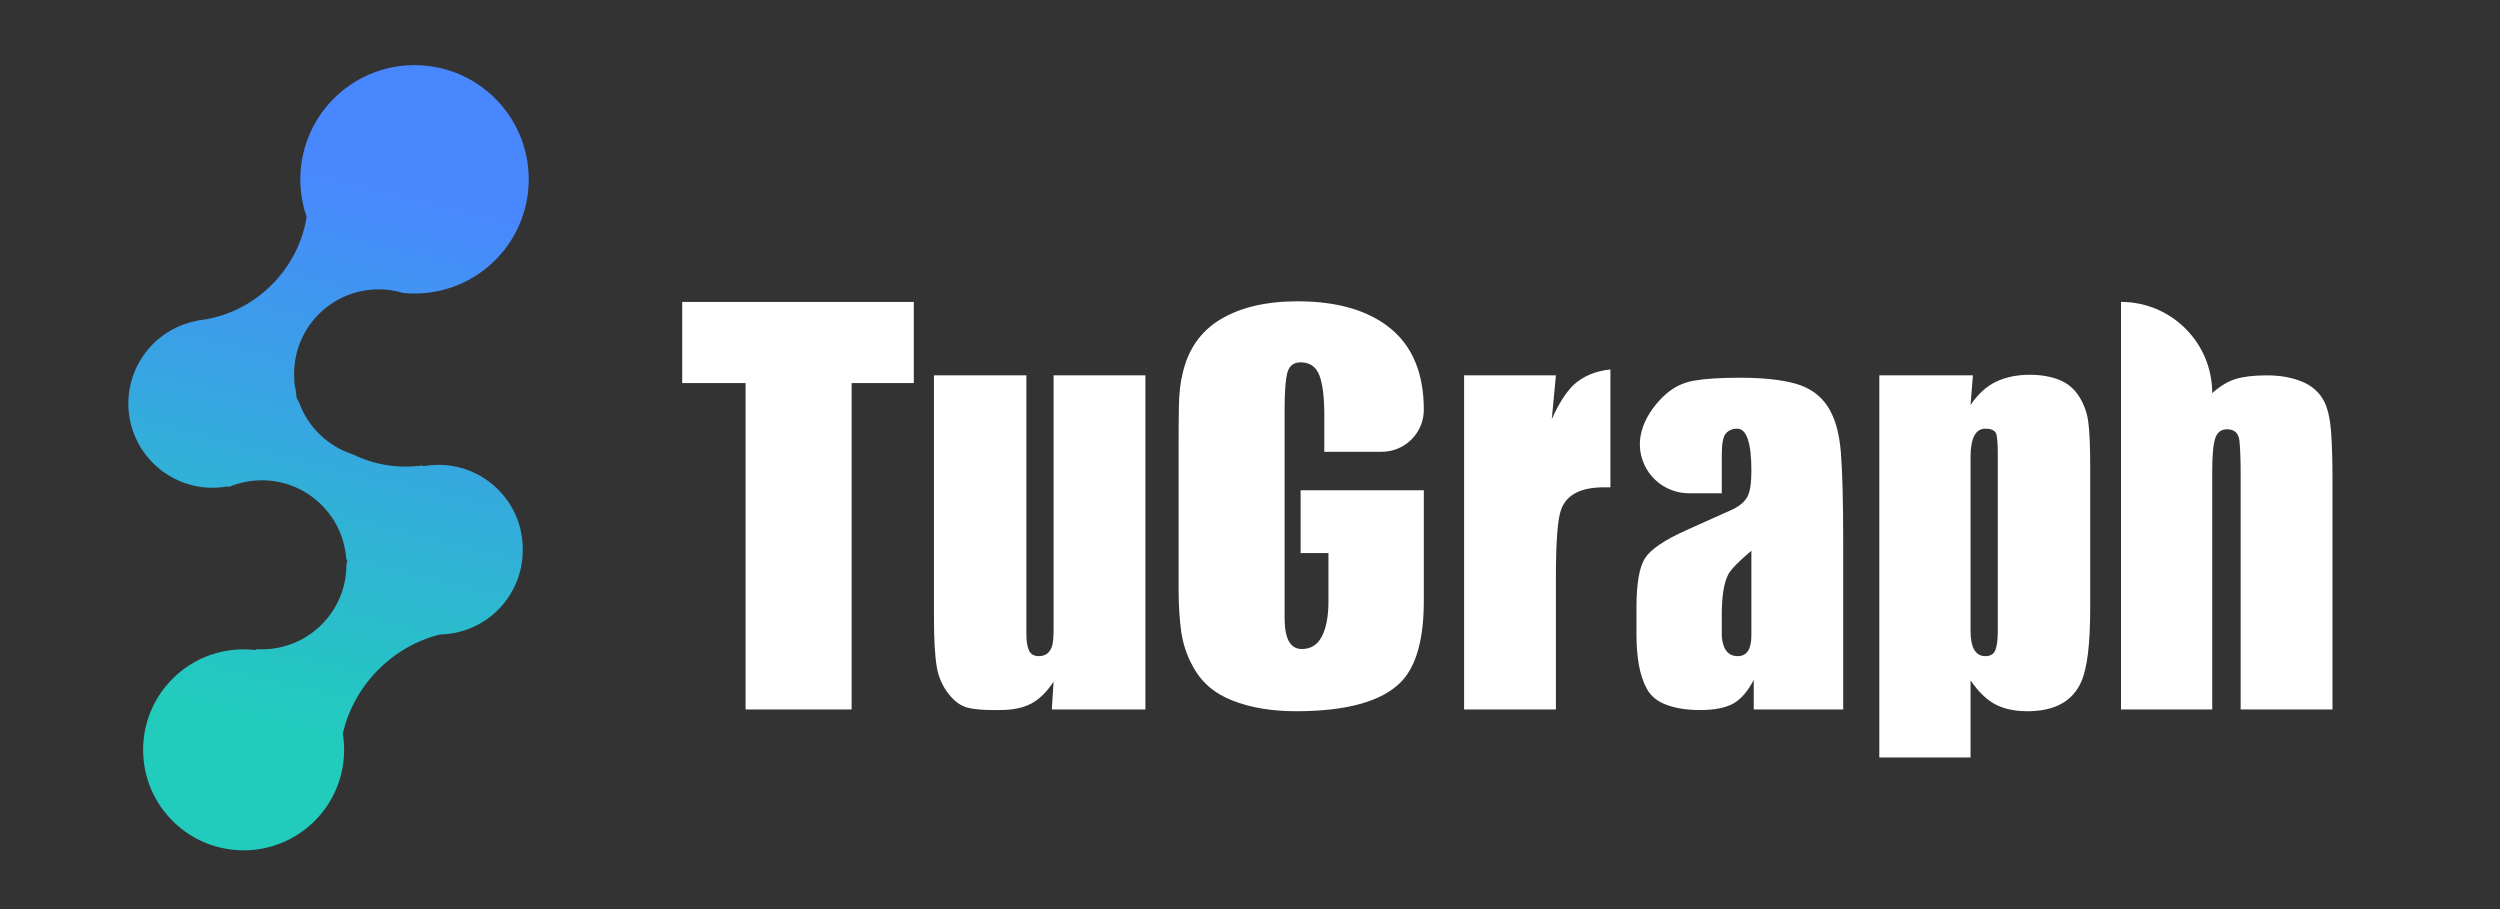 <?xml version="1.0" encoding="UTF-8"?>
<svg width="110px" height="40px" viewBox="0 0 110 40" version="1.1" xmlns="http://www.w3.org/2000/svg" xmlns:xlink="http://www.w3.org/1999/xlink">
    <rect x="0" y="0" width="110" height="40" fill="#333333" stroke="none"/>
    <!-- Generator: Sketch 63.1 (92452) - https://sketch.com -->
    <title>Artboard</title>
    <desc>Created with Sketch.</desc>
    <defs>
        <linearGradient x1="43.894%" y1="13.935%" x2="56.905%" y2="84.221%" id="linearGradient-1">
            <stop stop-color="#4987FF" offset="0%"></stop>
            <stop stop-color="#21CCBD" offset="100%"></stop>
        </linearGradient>
    </defs>
    <g id="Artboard" stroke="none" stroke-width="1" fill="none" fill-rule="evenodd">
        <g id="Group" transform="translate(-3, 0)">
            <path d="M40.471,31.216 L40.471,16.855 L43.208,16.855 L43.208,13.284 L33.017,13.284 L33.017,16.855 L35.806,16.855 L35.806,31.216 L40.471,31.216 Z M46.987,31.242 C47.56,31.242 48.025,31.146 48.381,30.955 C48.737,30.764 49.063,30.442 49.358,29.991 L49.28,31.216 L53.398,31.216 L53.398,16.516 L49.358,16.516 L49.358,27.645 C49.358,27.993 49.341,28.236 49.306,28.375 C49.219,28.705 49.02,28.87 48.707,28.87 C48.498,28.87 48.355,28.787 48.277,28.622 C48.199,28.457 48.16,28.21 48.16,27.88 L48.16,16.516 L44.094,16.516 L44.094,27.176 C44.094,28.149 44.137,28.883 44.224,29.378 C44.311,29.873 44.528,30.312 44.876,30.694 C45.102,30.938 45.353,31.09 45.631,31.151 C45.909,31.211 46.257,31.242 46.674,31.242 L46.987,31.242 Z M60.018,31.294 C62.294,31.294 63.85,30.851 64.684,29.965 C65.326,29.27 65.648,28.097 65.648,26.446 L65.648,21.572 L60.227,21.572 L60.227,24.335 L61.452,24.335 L61.452,26.472 C61.452,27.115 61.356,27.623 61.165,27.997 C60.974,28.37 60.679,28.557 60.279,28.557 C59.775,28.557 59.523,28.105 59.523,27.202 L59.523,17.976 C59.523,17.246 59.562,16.725 59.64,16.412 C59.719,16.099 59.914,15.943 60.227,15.943 C60.626,15.943 60.9,16.129 61.048,16.503 C61.195,16.877 61.269,17.463 61.269,18.262 L61.269,19.878 L63.797,19.878 C64.819,19.878 65.648,19.05 65.648,18.028 L65.648,18.028 L65.648,18.028 C65.648,16.447 65.161,15.256 64.188,14.457 C63.215,13.658 61.851,13.258 60.096,13.258 C58.724,13.258 57.599,13.519 56.721,14.04 C55.844,14.561 55.284,15.352 55.04,16.412 C54.936,16.811 54.88,17.311 54.871,17.91 C54.862,18.51 54.858,19.122 54.858,19.748 L54.858,25.847 C54.858,26.611 54.897,27.263 54.975,27.801 C55.053,28.34 55.223,28.844 55.483,29.313 C55.848,30.008 56.43,30.512 57.23,30.825 C58.029,31.138 58.958,31.294 60.018,31.294 Z M71.46,31.216 L71.46,25.404 C71.46,23.805 71.538,22.806 71.695,22.406 C71.938,21.763 72.563,21.442 73.571,21.442 L73.858,21.442 L73.858,16.255 C73.198,16.325 72.659,16.551 72.242,16.933 C71.912,17.246 71.59,17.75 71.278,18.445 L71.46,16.516 L67.42,16.516 L67.42,31.216 L71.46,31.216 Z M77.793,31.242 C78.436,31.242 78.927,31.146 79.266,30.955 C79.605,30.764 79.904,30.416 80.165,29.913 L80.165,31.216 L84.101,31.216 L84.101,23.84 C84.101,22.05 84.066,20.73 83.996,19.878 C83.927,19.027 83.731,18.358 83.41,17.871 C83.089,17.385 82.619,17.055 82.003,16.881 C81.386,16.707 80.565,16.62 79.54,16.62 C78.688,16.62 78.015,16.664 77.52,16.751 C77.024,16.838 76.586,17.063 76.203,17.428 C75.7,17.915 75.374,18.436 75.226,18.992 C75.226,18.992 75.226,18.992 75.226,18.992 C74.92,20.143 75.606,21.325 76.757,21.63 C76.938,21.678 77.124,21.703 77.311,21.703 L78.758,21.703 L78.758,21.703 L78.758,20.009 C78.758,19.522 78.818,19.209 78.94,19.07 C79.062,18.931 79.227,18.862 79.435,18.862 C79.852,18.862 80.061,19.479 80.061,20.712 C80.061,21.251 80.004,21.629 79.891,21.846 C79.778,22.063 79.566,22.25 79.253,22.406 L77.22,23.319 C76.247,23.753 75.634,24.166 75.383,24.557 C75.131,24.948 75.005,25.673 75.005,26.733 L75.005,27.932 C75.005,28.401 75.039,28.84 75.109,29.248 C75.178,29.656 75.3,30.017 75.474,30.33 C75.647,30.642 75.939,30.873 76.347,31.02 C76.755,31.168 77.237,31.242 77.793,31.242 Z M79.461,28.87 C79.044,28.87 78.81,28.583 78.758,28.01 L78.758,28.01 L78.758,27.046 C78.758,26.229 78.853,25.638 79.044,25.273 C79.166,25.047 79.505,24.7 80.061,24.231 L80.061,24.231 L80.061,27.958 C80.061,28.566 79.861,28.87 79.461,28.87 Z M89.704,33.327 L89.704,29.939 C90.052,30.442 90.417,30.794 90.799,30.994 C91.181,31.194 91.65,31.294 92.206,31.294 C93.405,31.294 94.196,30.859 94.578,29.991 C94.839,29.4 94.969,28.323 94.969,26.759 L94.969,26.759 L94.969,20.556 C94.969,19.687 94.943,19.04 94.891,18.614 C94.839,18.188 94.704,17.802 94.487,17.454 C94.27,17.107 93.974,16.859 93.601,16.712 C93.227,16.564 92.797,16.49 92.31,16.49 C91.754,16.49 91.264,16.59 90.838,16.79 C90.412,16.99 90.034,17.333 89.704,17.819 L89.704,17.819 L89.808,16.516 L85.69,16.516 L85.69,33.327 L89.704,33.327 Z M90.356,28.87 C89.921,28.87 89.704,28.496 89.704,27.749 L89.704,27.749 L89.704,20.113 C89.704,19.279 89.921,18.862 90.356,18.862 C90.651,18.862 90.816,18.957 90.851,19.148 C90.886,19.34 90.903,19.618 90.903,19.982 L90.903,19.982 L90.903,27.775 C90.903,28.14 90.868,28.414 90.799,28.596 C90.729,28.779 90.582,28.87 90.356,28.87 Z M100.338,31.216 L100.338,20.712 C100.338,20.035 100.381,19.561 100.468,19.292 C100.555,19.023 100.729,18.888 100.99,18.888 C101.32,18.888 101.502,19.062 101.537,19.409 C101.572,19.757 101.589,20.243 101.589,20.869 L101.589,31.216 L105.629,31.216 L105.629,21.077 C105.629,20.208 105.607,19.5 105.564,18.953 C105.52,18.406 105.42,17.976 105.264,17.663 C105.055,17.263 104.73,16.972 104.286,16.79 C103.843,16.607 103.327,16.516 102.736,16.516 C102.18,16.516 101.728,16.568 101.38,16.672 C101.033,16.777 100.685,16.985 100.338,17.298 C100.338,15.081 98.541,13.284 96.324,13.284 L96.324,13.284 L96.324,13.284 L96.324,31.216 L100.338,31.216 Z" id="TuGraph" fill="#FFFFFF" fill-rule="nonzero"></path>
            <g id="Group-3-Copy" transform="translate(18, 20.5) rotate(33) translate(-18, -20.5) translate(8, 3)" fill="url(#linearGradient-1)">
                <path d="M6.808,0.228 C9.532,0.757 11.312,3.395 10.782,6.12 C10.476,7.695 9.465,8.954 8.139,9.632 C7.801,9.729 7.471,9.878 7.161,10.08 C5.438,11.199 4.949,13.502 6.067,15.224 C6.136,15.33 6.21,15.432 6.287,15.528 L6.302,15.573 L6.302,15.573 C6.457,15.716 6.599,15.873 6.727,16.042 L6.96,16.179 C7.871,16.859 9.054,17.087 10.155,16.79 C11.23,16.66 12.206,16.211 12.986,15.539 L13.048,15.537 C13.887,14.744 15.083,14.354 16.302,14.591 C17.352,14.795 18.211,15.423 18.736,16.262 C19.112,16.842 19.33,17.532 19.33,18.274 C19.33,19.55 18.684,20.676 17.702,21.342 C16.986,22.102 16.464,23.087 16.245,24.214 C16.036,25.289 16.131,26.348 16.467,27.289 L16.484,27.331 C17.391,28.328 17.832,29.727 17.555,31.152 C17.089,33.549 14.768,35.115 12.37,34.649 C9.973,34.183 8.407,31.861 8.873,29.464 C9.145,28.065 10.049,26.949 11.233,26.356 L11.312,26.264 C11.368,26.231 11.424,26.197 11.48,26.161 C13.202,25.043 13.692,22.74 12.573,21.017 L12.555,20.992 L12.523,20.865 L12.456,20.819 C12.443,20.811 12.43,20.803 12.417,20.795 C11.251,19.255 9.075,18.855 7.429,19.924 C6.996,20.205 6.64,20.562 6.369,20.965 L6.315,20.966 C5.651,21.594 4.755,21.979 3.769,21.979 C1.723,21.979 0.064,20.32 0.064,18.274 C0.064,17.207 0.515,16.246 1.236,15.57 L1.237,15.56 C2.179,14.792 2.873,13.686 3.127,12.379 C3.35,11.235 3.202,10.108 2.768,9.132 C1.32,8.006 0.542,6.126 0.916,4.202 C1.446,1.478 4.084,-0.302 6.808,0.228 Z" id="Combined-Shape"></path>
            </g>
        </g>
    </g>
</svg>